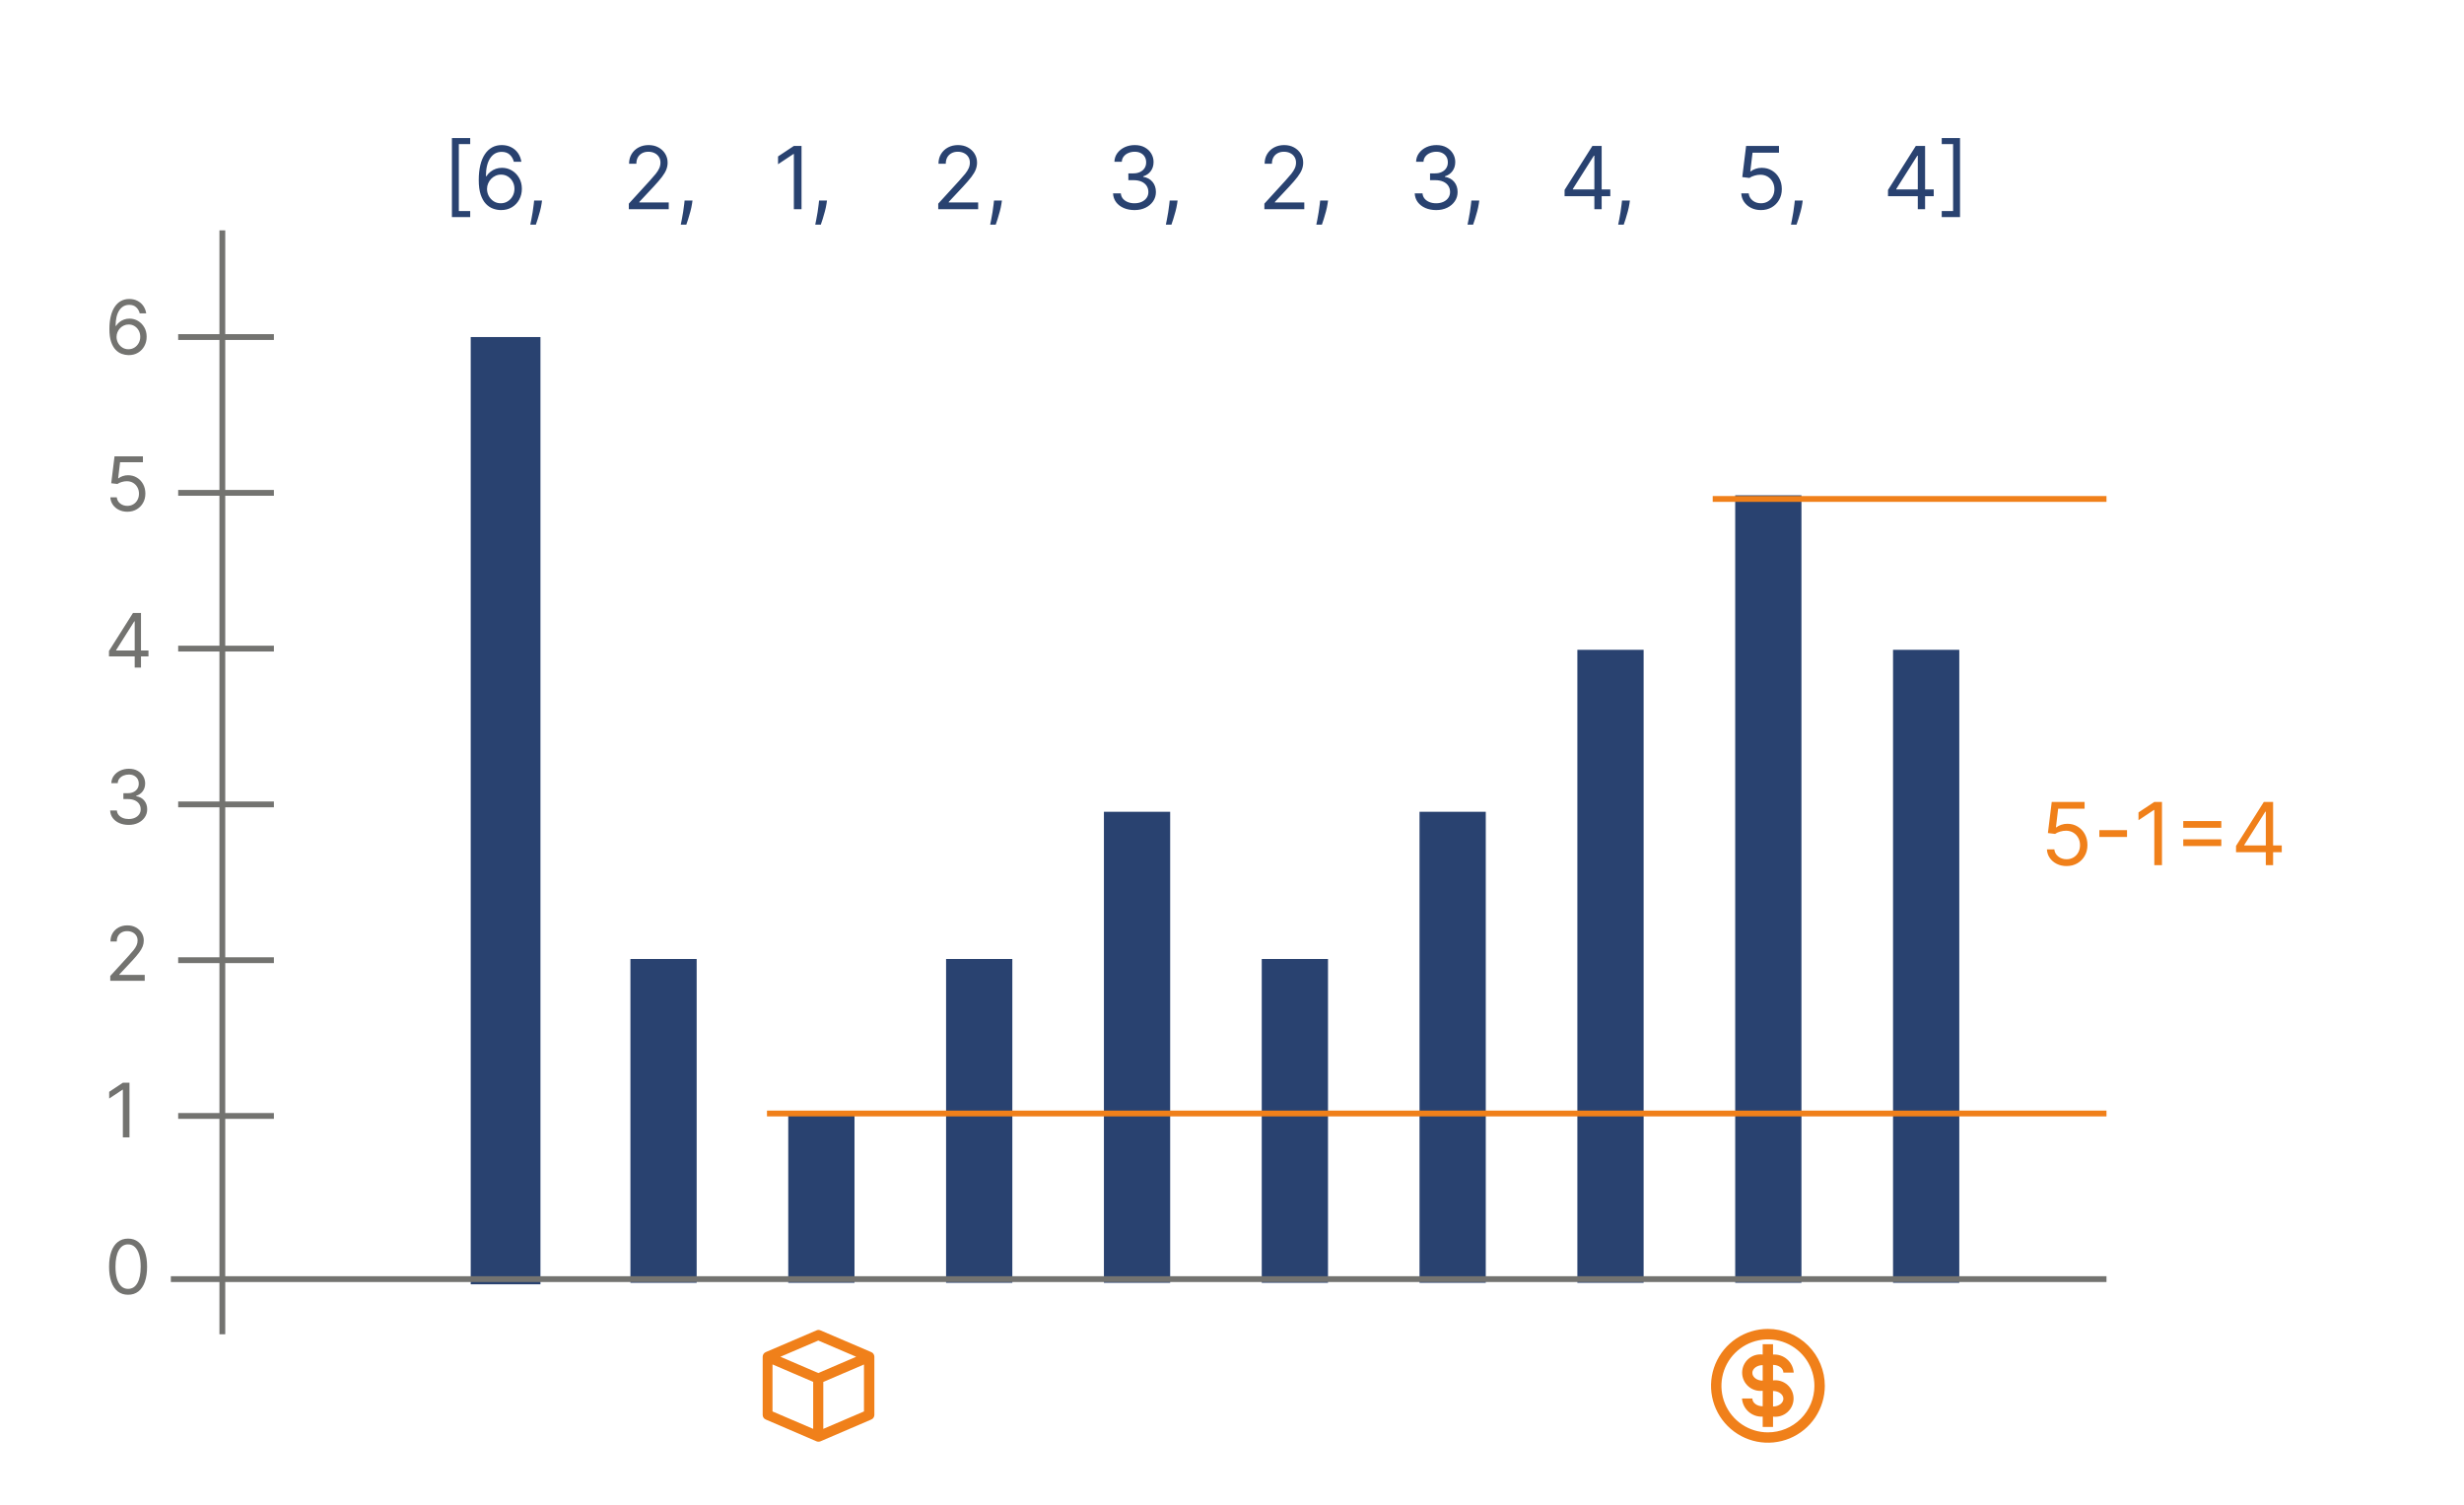 <svg width="424" height="259" viewBox="0 0 424 259" fill="none" xmlns="http://www.w3.org/2000/svg">
<path d="M77.765 37.361V23.752H80.912V24.794H78.956V36.319H80.912V37.361H77.765ZM86.166 36.149C85.719 36.142 85.272 36.057 84.826 35.894C84.379 35.731 83.972 35.456 83.603 35.07C83.235 34.68 82.939 34.154 82.716 33.491C82.492 32.825 82.381 31.988 82.381 30.982C82.381 30.018 82.471 29.164 82.652 28.419C82.832 27.672 83.095 27.043 83.439 26.532C83.782 26.018 84.197 25.628 84.682 25.363C85.171 25.097 85.723 24.964 86.336 24.964C86.945 24.964 87.487 25.086 87.962 25.331C88.441 25.572 88.831 25.908 89.132 26.341C89.433 26.773 89.628 27.271 89.717 27.834H88.42C88.299 27.346 88.065 26.94 87.718 26.617C87.371 26.295 86.91 26.133 86.336 26.133C85.492 26.133 84.828 26.5 84.342 27.234C83.86 27.967 83.618 28.997 83.614 30.323H83.699C83.897 30.021 84.133 29.764 84.406 29.552C84.682 29.335 84.987 29.169 85.32 29.052C85.653 28.935 86.006 28.877 86.378 28.877C87.002 28.877 87.573 29.032 88.09 29.344C88.608 29.653 89.022 30.08 89.334 30.625C89.646 31.168 89.802 31.79 89.802 32.491C89.802 33.165 89.651 33.781 89.35 34.341C89.049 34.898 88.625 35.341 88.079 35.67C87.537 35.996 86.899 36.156 86.166 36.149ZM86.166 34.979C86.612 34.979 87.013 34.868 87.367 34.644C87.725 34.421 88.007 34.122 88.212 33.746C88.421 33.37 88.526 32.952 88.526 32.491C88.526 32.041 88.425 31.632 88.223 31.263C88.025 30.891 87.75 30.595 87.399 30.376C87.052 30.156 86.655 30.046 86.208 30.046C85.871 30.046 85.558 30.113 85.267 30.248C84.977 30.379 84.721 30.56 84.502 30.79C84.285 31.021 84.115 31.285 83.991 31.582C83.867 31.877 83.805 32.187 83.805 32.513C83.805 32.945 83.906 33.349 84.108 33.725C84.314 34.1 84.594 34.403 84.948 34.634C85.306 34.864 85.712 34.979 86.166 34.979ZM93.273 34.511L93.188 35.086C93.128 35.49 93.036 35.922 92.912 36.383C92.791 36.843 92.665 37.278 92.534 37.685C92.403 38.093 92.295 38.417 92.21 38.658H91.253C91.299 38.431 91.359 38.132 91.434 37.76C91.508 37.388 91.583 36.971 91.657 36.51C91.735 36.053 91.799 35.585 91.849 35.107L91.912 34.511H93.273ZM108.207 36V35.043L111.801 31.109C112.223 30.648 112.57 30.248 112.843 29.908C113.116 29.564 113.318 29.241 113.449 28.94C113.584 28.636 113.651 28.317 113.651 27.983C113.651 27.601 113.559 27.269 113.374 26.989C113.194 26.709 112.946 26.493 112.63 26.341C112.315 26.188 111.96 26.112 111.567 26.112C111.149 26.112 110.784 26.199 110.472 26.373C110.164 26.543 109.924 26.782 109.754 27.09C109.588 27.399 109.504 27.76 109.504 28.175H108.25C108.25 27.537 108.397 26.977 108.691 26.495C108.985 26.013 109.386 25.637 109.892 25.368C110.403 25.099 110.975 24.964 111.61 24.964C112.247 24.964 112.813 25.099 113.305 25.368C113.798 25.637 114.184 26 114.464 26.458C114.744 26.915 114.884 27.423 114.884 27.983C114.884 28.384 114.812 28.776 114.666 29.158C114.525 29.538 114.276 29.961 113.922 30.429C113.571 30.893 113.084 31.46 112.46 32.13L110.015 34.745V34.831H115.076V36H108.207ZM119.164 34.511L119.079 35.086C119.018 35.49 118.926 35.922 118.802 36.383C118.682 36.843 118.556 37.278 118.425 37.685C118.294 38.093 118.186 38.417 118.1 38.658H117.144C117.19 38.431 117.25 38.132 117.324 37.76C117.399 37.388 117.473 36.971 117.548 36.51C117.626 36.053 117.689 35.585 117.739 35.107L117.803 34.511H119.164ZM137.925 25.113V36H136.607V26.495H136.543L133.885 28.26V26.92L136.607 25.113H137.925ZM142.306 34.511L142.221 35.086C142.16 35.49 142.068 35.922 141.944 36.383C141.824 36.843 141.698 37.278 141.567 37.685C141.436 38.093 141.328 38.417 141.243 38.658H140.286C140.332 38.431 140.392 38.132 140.466 37.76C140.541 37.388 140.615 36.971 140.69 36.51C140.768 36.053 140.831 35.585 140.881 35.107L140.945 34.511H142.306ZM161.45 36V35.043L165.044 31.109C165.466 30.648 165.813 30.248 166.086 29.908C166.359 29.564 166.561 29.241 166.692 28.94C166.827 28.636 166.894 28.317 166.894 27.983C166.894 27.601 166.802 27.269 166.617 26.989C166.437 26.709 166.189 26.493 165.873 26.341C165.558 26.188 165.203 26.112 164.81 26.112C164.392 26.112 164.027 26.199 163.715 26.373C163.407 26.543 163.167 26.782 162.997 27.09C162.831 27.399 162.747 27.76 162.747 28.175H161.493C161.493 27.537 161.64 26.977 161.934 26.495C162.228 26.013 162.629 25.637 163.135 25.368C163.646 25.099 164.218 24.964 164.852 24.964C165.49 24.964 166.056 25.099 166.548 25.368C167.041 25.637 167.427 26 167.707 26.458C167.987 26.915 168.127 27.423 168.127 27.983C168.127 28.384 168.055 28.776 167.909 29.158C167.767 29.538 167.519 29.961 167.165 30.429C166.814 30.893 166.327 31.46 165.703 32.13L163.258 34.745V34.831H168.319V36H161.45ZM172.407 34.511L172.322 35.086C172.261 35.49 172.169 35.922 172.045 36.383C171.925 36.843 171.799 37.278 171.668 37.685C171.537 38.093 171.428 38.417 171.343 38.658H170.386C170.433 38.431 170.493 38.132 170.567 37.76C170.642 37.388 170.716 36.971 170.791 36.51C170.868 36.053 170.932 35.585 170.982 35.107L171.046 34.511H172.407ZM195.23 36.149C194.528 36.149 193.902 36.028 193.353 35.787C192.807 35.546 192.373 35.212 192.051 34.783C191.732 34.35 191.558 33.849 191.53 33.278H192.869C192.898 33.629 193.018 33.932 193.231 34.187C193.444 34.439 193.722 34.634 194.066 34.772C194.409 34.91 194.79 34.979 195.208 34.979C195.676 34.979 196.091 34.898 196.452 34.735C196.814 34.572 197.097 34.345 197.303 34.054C197.509 33.764 197.611 33.427 197.611 33.044C197.611 32.644 197.512 32.291 197.314 31.986C197.115 31.678 196.825 31.437 196.442 31.263C196.059 31.09 195.591 31.003 195.038 31.003H194.167V29.833H195.038C195.471 29.833 195.85 29.755 196.176 29.599C196.506 29.444 196.763 29.224 196.947 28.94C197.135 28.657 197.229 28.324 197.229 27.941C197.229 27.572 197.147 27.252 196.984 26.979C196.821 26.706 196.591 26.493 196.293 26.341C195.999 26.188 195.651 26.112 195.251 26.112C194.875 26.112 194.521 26.181 194.188 26.32C193.858 26.454 193.589 26.651 193.38 26.91C193.171 27.165 193.057 27.473 193.04 27.834H191.764C191.785 27.264 191.957 26.764 192.279 26.335C192.602 25.903 193.024 25.566 193.545 25.325C194.069 25.084 194.645 24.964 195.272 24.964C195.946 24.964 196.523 25.1 197.005 25.373C197.487 25.643 197.858 25.999 198.116 26.442C198.375 26.885 198.504 27.363 198.504 27.877C198.504 28.49 198.343 29.013 198.021 29.445C197.702 29.878 197.268 30.177 196.718 30.344V30.429C197.406 30.542 197.943 30.835 198.329 31.306C198.715 31.774 198.908 32.353 198.908 33.044C198.908 33.636 198.747 34.168 198.425 34.639C198.106 35.107 197.67 35.475 197.117 35.745C196.564 36.014 195.935 36.149 195.23 36.149ZM202.639 34.511L202.554 35.086C202.494 35.49 202.402 35.922 202.277 36.383C202.157 36.843 202.031 37.278 201.9 37.685C201.769 38.093 201.661 38.417 201.576 38.658H200.619C200.665 38.431 200.725 38.132 200.8 37.76C200.874 37.388 200.948 36.971 201.023 36.51C201.101 36.053 201.165 35.585 201.214 35.107L201.278 34.511H202.639ZM217.573 36V35.043L221.167 31.109C221.588 30.648 221.936 30.248 222.209 29.908C222.482 29.564 222.684 29.241 222.815 28.94C222.949 28.636 223.017 28.317 223.017 27.983C223.017 27.601 222.925 27.269 222.74 26.989C222.56 26.709 222.311 26.493 221.996 26.341C221.681 26.188 221.326 26.112 220.933 26.112C220.515 26.112 220.15 26.199 219.838 26.373C219.529 26.543 219.29 26.782 219.12 27.09C218.953 27.399 218.87 27.76 218.87 28.175H217.616C217.616 27.537 217.763 26.977 218.057 26.495C218.351 26.013 218.751 25.637 219.258 25.368C219.769 25.099 220.341 24.964 220.975 24.964C221.613 24.964 222.179 25.099 222.671 25.368C223.164 25.637 223.55 26 223.83 26.458C224.11 26.915 224.25 27.423 224.25 27.983C224.25 28.384 224.177 28.776 224.032 29.158C223.89 29.538 223.642 29.961 223.288 30.429C222.937 30.893 222.45 31.46 221.826 32.13L219.381 34.745V34.831H224.441V36H217.573ZM228.529 34.511L228.444 35.086C228.384 35.49 228.292 35.922 228.168 36.383C228.047 36.843 227.922 37.278 227.791 37.685C227.659 38.093 227.551 38.417 227.466 38.658H226.509C226.555 38.431 226.616 38.132 226.69 37.76C226.765 37.388 226.839 36.971 226.913 36.51C226.991 36.053 227.055 35.585 227.105 35.107L227.169 34.511H228.529ZM247.142 36.149C246.441 36.149 245.815 36.028 245.266 35.787C244.72 35.546 244.286 35.212 243.963 34.783C243.644 34.35 243.471 33.849 243.442 33.278H244.782C244.81 33.629 244.931 33.932 245.143 34.187C245.356 34.439 245.634 34.634 245.978 34.772C246.322 34.91 246.703 34.979 247.121 34.979C247.589 34.979 248.003 34.898 248.365 34.735C248.726 34.572 249.01 34.345 249.216 34.054C249.421 33.764 249.524 33.427 249.524 33.044C249.524 32.644 249.425 32.291 249.226 31.986C249.028 31.678 248.737 31.437 248.354 31.263C247.972 31.09 247.504 31.003 246.951 31.003H246.079V29.833H246.951C247.383 29.833 247.762 29.755 248.089 29.599C248.418 29.444 248.675 29.224 248.859 28.94C249.047 28.657 249.141 28.324 249.141 27.941C249.141 27.572 249.06 27.252 248.897 26.979C248.734 26.706 248.503 26.493 248.205 26.341C247.911 26.188 247.564 26.112 247.164 26.112C246.788 26.112 246.433 26.181 246.1 26.32C245.771 26.454 245.501 26.651 245.292 26.91C245.083 27.165 244.97 27.473 244.952 27.834H243.676C243.697 27.264 243.869 26.764 244.192 26.335C244.514 25.903 244.936 25.566 245.457 25.325C245.982 25.084 246.558 24.964 247.185 24.964C247.858 24.964 248.436 25.1 248.918 25.373C249.4 25.643 249.77 25.999 250.029 26.442C250.288 26.885 250.417 27.363 250.417 27.877C250.417 28.49 250.256 29.013 249.933 29.445C249.614 29.878 249.18 30.177 248.631 30.344V30.429C249.318 30.542 249.855 30.835 250.242 31.306C250.628 31.774 250.821 32.353 250.821 33.044C250.821 33.636 250.66 34.168 250.337 34.639C250.018 35.107 249.582 35.475 249.029 35.745C248.477 36.014 247.848 36.149 247.142 36.149ZM254.552 34.511L254.466 35.086C254.406 35.49 254.314 35.922 254.19 36.383C254.07 36.843 253.944 37.278 253.813 37.685C253.681 38.093 253.573 38.417 253.488 38.658H252.531C252.578 38.431 252.638 38.132 252.712 37.76C252.787 37.388 252.861 36.971 252.935 36.51C253.013 36.053 253.077 35.585 253.127 35.107L253.191 34.511H254.552ZM269.23 33.767V32.683L274.015 25.113H274.802V26.793H274.27L270.655 32.513V32.598H277.098V33.767H269.23ZM274.355 36V33.438V32.933V25.113H275.61V36H274.355ZM280.471 34.511L280.386 35.086C280.326 35.49 280.234 35.922 280.11 36.383C279.989 36.843 279.863 37.278 279.732 37.685C279.601 38.093 279.493 38.417 279.408 38.658H278.451C278.497 38.431 278.557 38.132 278.632 37.76C278.706 37.388 278.781 36.971 278.855 36.51C278.933 36.053 278.997 35.585 279.047 35.107L279.11 34.511H280.471ZM303.018 36.149C302.394 36.149 301.832 36.025 301.333 35.777C300.833 35.529 300.433 35.188 300.131 34.756C299.83 34.324 299.665 33.831 299.637 33.278H300.913C300.962 33.771 301.186 34.178 301.583 34.501C301.983 34.82 302.462 34.979 303.018 34.979C303.465 34.979 303.861 34.875 304.209 34.666C304.56 34.457 304.834 34.169 305.033 33.804C305.235 33.436 305.336 33.02 305.336 32.555C305.336 32.08 305.231 31.657 305.022 31.285C304.817 30.909 304.533 30.613 304.172 30.397C303.81 30.181 303.397 30.071 302.933 30.067C302.6 30.064 302.258 30.115 301.907 30.221C301.556 30.324 301.267 30.457 301.04 30.62L299.807 30.471L300.466 25.113H306.123V26.282H301.572L301.189 29.493H301.253C301.476 29.316 301.756 29.169 302.093 29.052C302.43 28.935 302.781 28.877 303.146 28.877C303.812 28.877 304.405 29.036 304.926 29.355C305.451 29.67 305.862 30.103 306.16 30.652C306.461 31.201 306.612 31.829 306.612 32.534C306.612 33.229 306.456 33.849 306.144 34.395C305.835 34.937 305.41 35.366 304.868 35.681C304.326 35.993 303.709 36.149 303.018 36.149ZM310.207 34.511L310.122 35.086C310.061 35.49 309.969 35.922 309.845 36.383C309.725 36.843 309.599 37.278 309.468 37.685C309.337 38.093 309.228 38.417 309.143 38.658H308.187C308.233 38.431 308.293 38.132 308.367 37.76C308.442 37.388 308.516 36.971 308.591 36.51C308.668 36.053 308.732 35.585 308.782 35.107L308.846 34.511H310.207ZM324.886 33.767V32.683L329.67 25.113H330.457V26.793H329.925L326.31 32.513V32.598H332.753V33.767H324.886ZM330.01 36V33.438V32.933V25.113H331.265V36H330.01ZM337.276 23.752V37.361H334.129V36.319H336.085V24.794H334.129V23.752H337.276Z" fill="#294270"/>
<path d="M355.609 149.029C354.986 149.029 354.424 148.905 353.924 148.657C353.424 148.409 353.024 148.068 352.723 147.636C352.421 147.204 352.257 146.711 352.228 146.158H353.504C353.554 146.651 353.777 147.058 354.174 147.381C354.574 147.7 355.053 147.859 355.609 147.859C356.056 147.859 356.453 147.755 356.8 147.546C357.151 147.337 357.426 147.05 357.624 146.684C357.826 146.316 357.927 145.899 357.927 145.435C357.927 144.96 357.823 144.537 357.613 144.165C357.408 143.789 357.124 143.493 356.763 143.277C356.401 143.061 355.988 142.951 355.524 142.947C355.191 142.944 354.849 142.995 354.498 143.101C354.147 143.204 353.859 143.337 353.632 143.5L352.398 143.351L353.058 137.993H358.714V139.162H354.163L353.781 142.373H353.844C354.068 142.196 354.348 142.049 354.684 141.932C355.021 141.815 355.372 141.756 355.737 141.756C356.403 141.756 356.997 141.916 357.518 142.235C358.042 142.55 358.453 142.983 358.751 143.532C359.052 144.081 359.203 144.709 359.203 145.414C359.203 146.109 359.047 146.729 358.735 147.275C358.427 147.817 358.001 148.246 357.459 148.561C356.917 148.873 356.3 149.029 355.609 149.029ZM366.014 142.852V144.021H361.251V142.852H366.014ZM372.028 137.993V148.88H370.71V139.375H370.646L367.988 141.14V139.8L370.71 137.993H372.028ZM375.691 142.437V141.289H382.24V142.437H375.691ZM375.691 145.584V144.436H382.24V145.584H375.691ZM384.772 146.647V145.563L389.556 137.993H390.343V139.673H389.811L386.196 145.393V145.478H392.64V146.647H384.772ZM389.896 148.88V146.318V145.813V137.993H391.151V148.88H389.896Z" fill="#F0801A"/>
<path d="M22.279 186.316V195.72H21.141V187.51H21.086L18.79 189.035V187.878L21.141 186.316H22.279Z" fill="#737370"/>
<path d="M18.973 168.77V167.944L22.077 164.546C22.442 164.148 22.742 163.802 22.977 163.508C23.213 163.211 23.387 162.933 23.501 162.672C23.617 162.409 23.675 162.134 23.675 161.846C23.675 161.515 23.596 161.229 23.436 160.987C23.28 160.745 23.066 160.559 22.794 160.427C22.521 160.295 22.215 160.23 21.875 160.23C21.514 160.23 21.199 160.305 20.93 160.455C20.663 160.602 20.456 160.808 20.31 161.074C20.166 161.341 20.094 161.653 20.094 162.011H19.01C19.01 161.46 19.137 160.976 19.391 160.56C19.645 160.144 19.991 159.819 20.429 159.587C20.87 159.354 21.364 159.238 21.912 159.238C22.463 159.238 22.951 159.354 23.377 159.587C23.802 159.819 24.136 160.133 24.378 160.528C24.62 160.923 24.741 161.362 24.741 161.846C24.741 162.192 24.678 162.53 24.552 162.861C24.43 163.188 24.215 163.554 23.909 163.958C23.606 164.359 23.186 164.849 22.647 165.427L20.535 167.686V167.76H24.906V168.77H18.973Z" fill="#737370"/>
<path d="M22.151 141.949C21.545 141.949 21.004 141.844 20.53 141.636C20.059 141.428 19.684 141.139 19.405 140.769C19.13 140.395 18.98 139.962 18.955 139.469H20.112C20.137 139.772 20.241 140.034 20.424 140.254C20.608 140.472 20.848 140.64 21.145 140.759C21.442 140.879 21.771 140.938 22.133 140.938C22.537 140.938 22.895 140.868 23.207 140.727C23.519 140.586 23.764 140.39 23.942 140.139C24.119 139.888 24.208 139.598 24.208 139.267C24.208 138.921 24.122 138.617 23.951 138.353C23.779 138.087 23.528 137.879 23.198 137.729C22.867 137.579 22.463 137.504 21.985 137.504H21.233V136.494H21.985C22.359 136.494 22.686 136.426 22.968 136.292C23.253 136.157 23.475 135.967 23.634 135.722C23.796 135.477 23.877 135.19 23.877 134.859C23.877 134.541 23.807 134.264 23.666 134.028C23.525 133.792 23.326 133.609 23.069 133.477C22.815 133.345 22.515 133.28 22.169 133.28C21.845 133.28 21.539 133.339 21.251 133.459C20.966 133.575 20.733 133.745 20.553 133.968C20.372 134.189 20.274 134.455 20.259 134.767H19.157C19.175 134.274 19.324 133.843 19.602 133.472C19.881 133.099 20.245 132.808 20.695 132.6C21.148 132.392 21.646 132.288 22.188 132.288C22.769 132.288 23.268 132.406 23.684 132.641C24.101 132.874 24.421 133.182 24.644 133.564C24.867 133.947 24.979 134.36 24.979 134.804C24.979 135.334 24.84 135.785 24.561 136.159C24.286 136.532 23.911 136.791 23.436 136.935V137.008C24.03 137.106 24.494 137.358 24.828 137.766C25.161 138.17 25.328 138.67 25.328 139.267C25.328 139.778 25.189 140.237 24.91 140.645C24.635 141.049 24.258 141.367 23.781 141.6C23.303 141.832 22.76 141.949 22.151 141.949Z" fill="#737370"/>
<path d="M18.753 112.952V112.015L22.886 105.476H23.565V106.927H23.106L19.984 111.868V111.941H25.549V112.952H18.753ZM23.179 114.88V112.667V112.231V105.476H24.263V114.88H23.179Z" fill="#737370"/>
<path d="M21.912 88.059C21.373 88.059 20.888 87.951 20.456 87.737C20.025 87.523 19.679 87.229 19.419 86.856C19.159 86.482 19.016 86.057 18.992 85.579H20.094C20.137 86.005 20.329 86.357 20.672 86.635C21.018 86.911 21.431 87.048 21.912 87.048C22.298 87.048 22.641 86.958 22.941 86.778C23.244 86.597 23.481 86.349 23.652 86.034C23.827 85.715 23.914 85.356 23.914 84.955C23.914 84.544 23.824 84.179 23.643 83.857C23.466 83.533 23.221 83.277 22.908 83.09C22.596 82.904 22.24 82.809 21.839 82.806C21.551 82.803 21.256 82.847 20.952 82.939C20.649 83.028 20.4 83.142 20.204 83.283L19.139 83.155L19.708 78.526H24.594V79.537H20.663L20.332 82.31H20.388C20.581 82.157 20.822 82.03 21.113 81.929C21.404 81.828 21.707 81.777 22.022 81.777C22.598 81.777 23.11 81.915 23.561 82.191C24.014 82.463 24.369 82.836 24.626 83.311C24.886 83.785 25.016 84.327 25.016 84.936C25.016 85.536 24.881 86.072 24.612 86.543C24.346 87.012 23.978 87.382 23.51 87.654C23.042 87.924 22.509 88.059 21.912 88.059Z" fill="#737370"/>
<path d="M22.096 61.109C21.71 61.102 21.324 61.029 20.939 60.888C20.553 60.747 20.201 60.51 19.883 60.176C19.564 59.84 19.309 59.385 19.116 58.813C18.923 58.237 18.826 57.515 18.826 56.645C18.826 55.813 18.904 55.075 19.061 54.432C19.217 53.786 19.443 53.243 19.74 52.802C20.037 52.358 20.395 52.022 20.815 51.792C21.237 51.563 21.713 51.448 22.243 51.448C22.769 51.448 23.238 51.553 23.648 51.765C24.061 51.973 24.398 52.264 24.658 52.637C24.918 53.011 25.086 53.441 25.163 53.927H24.043C23.939 53.505 23.736 53.154 23.436 52.876C23.137 52.597 22.739 52.458 22.243 52.458C21.514 52.458 20.94 52.775 20.521 53.408C20.105 54.042 19.895 54.931 19.892 56.076H19.965C20.137 55.816 20.34 55.594 20.576 55.41C20.815 55.224 21.078 55.08 21.366 54.979C21.653 54.878 21.958 54.827 22.279 54.827C22.818 54.827 23.311 54.962 23.758 55.231C24.205 55.498 24.563 55.867 24.832 56.338C25.102 56.806 25.236 57.343 25.236 57.95C25.236 58.531 25.106 59.064 24.846 59.547C24.586 60.028 24.22 60.411 23.749 60.695C23.28 60.977 22.729 61.115 22.096 61.109ZM22.096 60.098C22.481 60.098 22.827 60.002 23.133 59.809C23.443 59.616 23.686 59.358 23.863 59.033C24.044 58.709 24.134 58.347 24.134 57.95C24.134 57.561 24.047 57.207 23.873 56.889C23.701 56.567 23.464 56.312 23.161 56.122C22.861 55.932 22.518 55.837 22.133 55.837C21.842 55.837 21.571 55.895 21.32 56.012C21.069 56.125 20.848 56.281 20.659 56.48C20.472 56.679 20.325 56.907 20.218 57.164C20.111 57.418 20.057 57.686 20.057 57.968C20.057 58.341 20.144 58.69 20.319 59.015C20.496 59.339 20.738 59.601 21.044 59.8C21.353 59.999 21.704 60.098 22.096 60.098Z" fill="#737370"/>
<path d="M22.041 222.799C21.349 222.799 20.76 222.61 20.273 222.234C19.786 221.854 19.414 221.305 19.157 220.585C18.9 219.863 18.771 218.991 18.771 217.968C18.771 216.952 18.9 216.084 19.157 215.365C19.417 214.642 19.791 214.091 20.277 213.712C20.767 213.329 21.355 213.138 22.041 213.138C22.726 213.138 23.312 213.329 23.799 213.712C24.289 214.091 24.662 214.642 24.92 215.365C25.18 216.084 25.31 216.952 25.31 217.968C25.31 218.991 25.181 219.863 24.924 220.585C24.667 221.305 24.295 221.854 23.808 222.234C23.322 222.61 22.732 222.799 22.041 222.799ZM22.041 221.788C22.726 221.788 23.259 221.458 23.639 220.797C24.018 220.135 24.208 219.193 24.208 217.968C24.208 217.154 24.121 216.461 23.946 215.888C23.775 215.316 23.527 214.88 23.202 214.58C22.881 214.28 22.494 214.13 22.041 214.13C21.361 214.13 20.83 214.465 20.447 215.135C20.065 215.802 19.873 216.747 19.873 217.968C19.873 218.782 19.959 219.474 20.131 220.044C20.302 220.613 20.548 221.046 20.87 221.343C21.194 221.64 21.584 221.788 22.041 221.788Z" fill="#737370"/>
<path d="M38.26 39.64V229.6" stroke="#737370" stroke-miterlimit="10"/>
<path d="M30.66 84.81H47.13" stroke="#737370" stroke-miterlimit="10"/>
<path d="M30.66 111.61H47.13" stroke="#737370" stroke-miterlimit="10"/>
<path d="M30.66 138.42H47.13" stroke="#737370" stroke-miterlimit="10"/>
<path d="M30.66 165.23H47.13" stroke="#737370" stroke-miterlimit="10"/>
<path d="M30.66 192.03H47.13" stroke="#737370" stroke-miterlimit="10"/>
<path d="M30.66 58H47.13" stroke="#737370" stroke-miterlimit="10"/>
<path d="M93 58H81V221H93V58Z" fill="#294270"/>
<path d="M119.88 165.02H108.48V220.74H119.88V165.02Z" fill="#294270"/>
<path d="M147.04 191.61H135.64V220.74H147.04V191.61Z" fill="#294270"/>
<path d="M174.2 165.02H162.8V220.74H174.2V165.02Z" fill="#294270"/>
<path d="M201.36 139.69H189.96V220.74H201.36V139.69Z" fill="#294270"/>
<path d="M228.52 165.02H217.12V220.74H228.52V165.02Z" fill="#294270"/>
<path d="M255.67 139.69H244.27V220.74H255.67V139.69Z" fill="#294270"/>
<path d="M282.83 111.82H271.43V220.74H282.83V111.82Z" fill="#294270"/>
<path d="M309.99 85.23H298.59V220.74H309.99V85.23Z" fill="#294270"/>
<path d="M337.15 111.82H325.75V220.74H337.15V111.82Z" fill="#294270"/>
<path d="M362.48 220.11H29.4" stroke="#737370" stroke-miterlimit="10"/>
<path d="M149.93 232.67L141.19 228.93C141.082 228.881 140.964 228.855 140.845 228.855C140.726 228.855 140.608 228.881 140.5 228.93L131.77 232.67C131.613 232.737 131.479 232.848 131.385 232.99C131.29 233.133 131.24 233.299 131.24 233.47V243.47C131.237 243.641 131.287 243.809 131.381 243.952C131.476 244.095 131.611 244.206 131.77 244.27L140.5 248.02C140.721 248.11 140.969 248.11 141.19 248.02L149.93 244.27C150.088 244.204 150.223 244.093 150.317 243.951C150.411 243.808 150.461 243.641 150.46 243.47V233.47C150.459 233.3 150.408 233.133 150.314 232.991C150.22 232.849 150.086 232.738 149.93 232.67ZM139.93 245.88L132.93 242.88V234.79L139.93 237.79V245.88ZM140.81 236.27L134.29 233.47L140.81 230.68L147.33 233.47L140.81 236.27ZM148.67 242.88L141.67 245.88V237.8L148.67 234.8V242.88Z" fill="#F0801A"/>
<path d="M304.22 228.68C302.284 228.68 300.391 229.254 298.781 230.33C297.171 231.406 295.916 232.935 295.175 234.724C294.434 236.512 294.24 238.481 294.618 240.38C294.996 242.279 295.928 244.023 297.297 245.393C298.667 246.762 300.411 247.694 302.31 248.072C304.209 248.45 306.178 248.256 307.966 247.515C309.755 246.774 311.284 245.519 312.36 243.909C313.436 242.299 314.01 240.406 314.01 238.47C314.01 235.874 312.979 233.383 311.143 231.547C309.307 229.711 306.816 228.68 304.22 228.68ZM304.22 246.48C302.638 246.48 301.091 246.011 299.775 245.132C298.46 244.253 297.434 243.003 296.829 241.541C296.223 240.08 296.065 238.471 296.374 236.919C296.682 235.367 297.444 233.942 298.563 232.823C299.682 231.704 301.107 230.942 302.659 230.634C304.211 230.325 305.82 230.483 307.281 231.089C308.743 231.694 309.993 232.72 310.872 234.035C311.751 235.351 312.22 236.898 312.22 238.48C312.22 240.602 311.377 242.637 309.877 244.137C308.377 245.637 306.342 246.48 304.22 246.48Z" fill="#F0801A"/>
<path d="M305.1 237.58V234.87C306.1 234.87 306.88 235.48 306.88 236.2H308.66C308.598 235.316 308.189 234.493 307.522 233.91C306.855 233.327 305.984 233.032 305.1 233.09V231.31H303.32V233.09C302.878 233.034 302.429 233.073 302.003 233.203C301.577 233.334 301.183 233.554 300.849 233.849C300.514 234.144 300.246 234.506 300.063 234.912C299.879 235.319 299.785 235.759 299.785 236.205C299.785 236.651 299.879 237.091 300.063 237.498C300.246 237.904 300.514 238.266 300.849 238.561C301.183 238.856 301.577 239.076 302.003 239.207C302.429 239.337 302.878 239.376 303.32 239.32V241.99C302.32 241.99 301.54 241.38 301.54 240.65H299.76C299.824 241.534 300.234 242.356 300.9 242.94C301.566 243.524 302.436 243.822 303.32 243.77V245.55H305.1V243.77C305.542 243.826 305.991 243.787 306.417 243.657C306.843 243.526 307.237 243.306 307.571 243.011C307.906 242.716 308.174 242.354 308.357 241.948C308.541 241.541 308.635 241.101 308.635 240.655C308.635 240.209 308.541 239.769 308.357 239.362C308.174 238.956 307.906 238.594 307.571 238.299C307.237 238.004 306.843 237.784 306.417 237.653C305.991 237.523 305.542 237.484 305.1 237.54V237.58ZM303.32 237.58C302.32 237.58 301.54 236.97 301.54 236.24C301.54 235.51 302.36 234.91 303.32 234.91V237.58ZM305.1 242.03V239.36C306.1 239.36 306.88 239.97 306.88 240.69C306.88 241.41 306.1 242.03 305.1 242.03Z" fill="#F0801A"/>
<path d="M131.98 191.61H362.48" stroke="#F0801A" stroke-miterlimit="10"/>
<path d="M294.72 85.86H362.48" stroke="#F0801A" stroke-miterlimit="10"/>
</svg>
